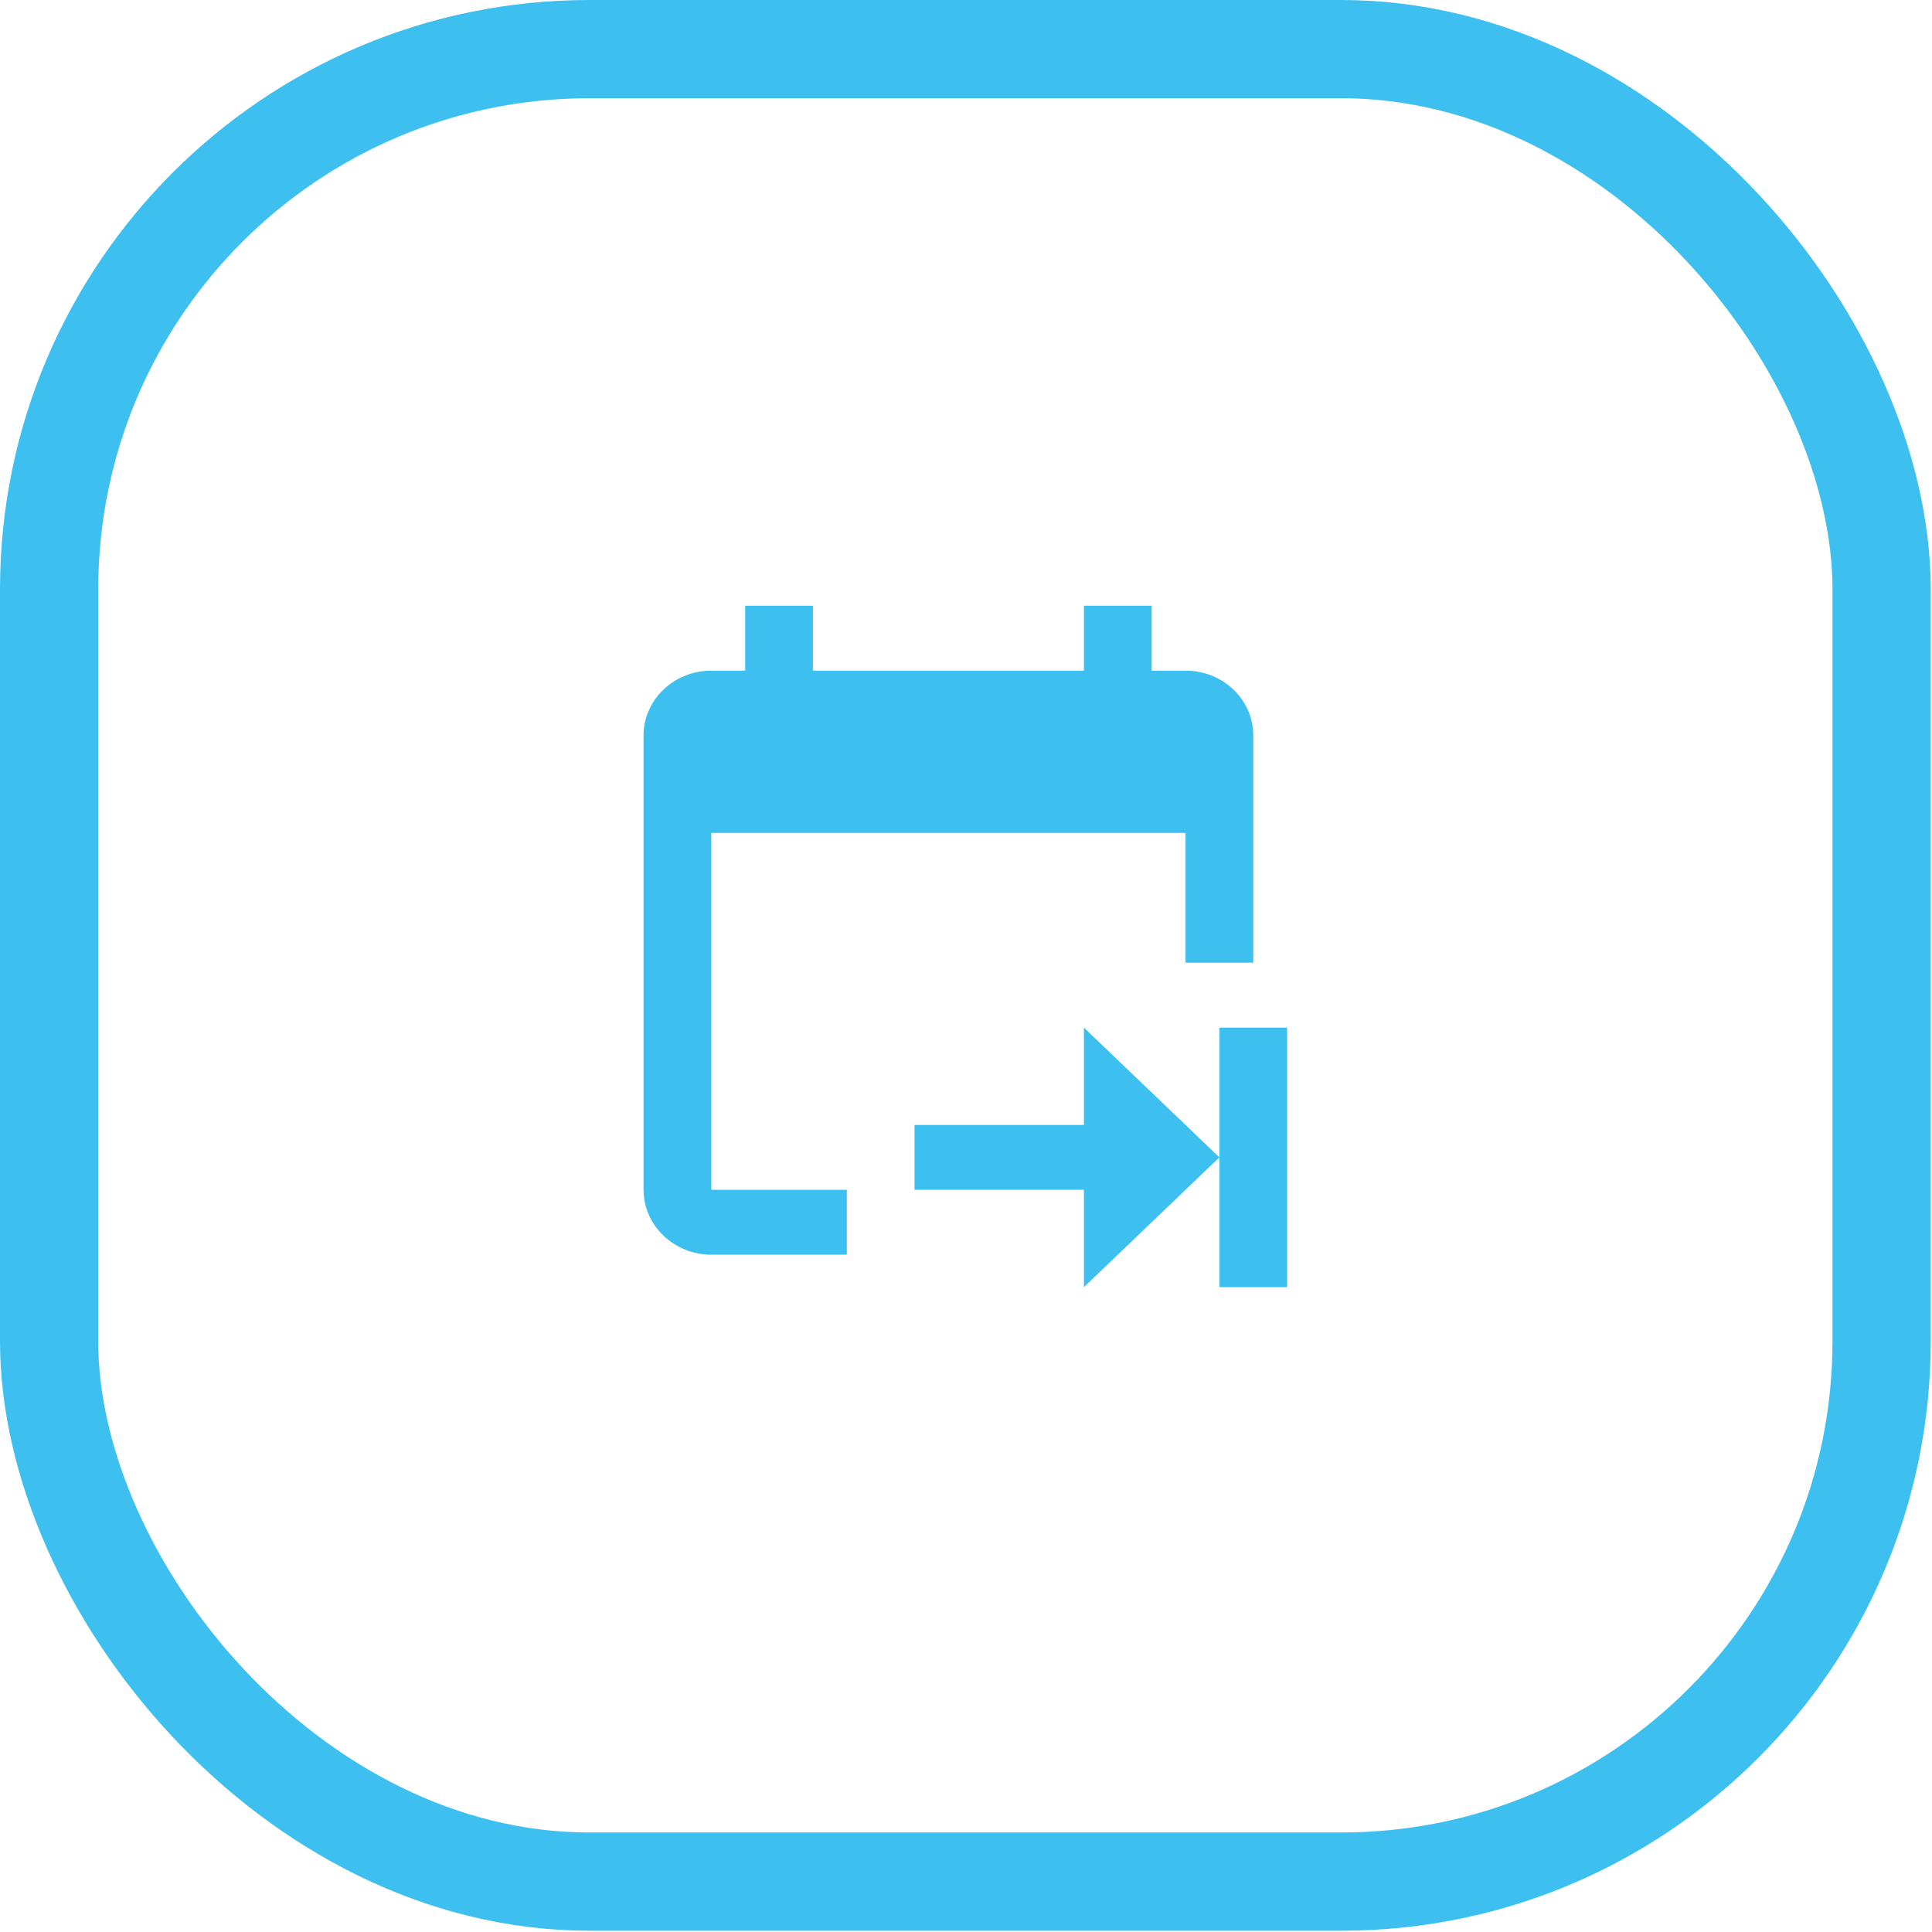 <svg width="59" height="59" viewBox="0 0 59 59" fill="none" xmlns="http://www.w3.org/2000/svg">
<rect x="1.5" y="1.5" width="55.961" height="55.961" rx="16.5" stroke="#3DC0F0" stroke-width="3"/>
<path d="M39.307 31.381V39.307H37.238V35.344L33.101 39.307V36.335H27.928V34.353H33.101V31.381L37.238 35.344V31.381H39.307ZM21.722 36.335H25.86V38.316H21.722C20.584 38.316 19.653 37.425 19.653 36.335V22.463C19.653 21.363 20.584 20.481 21.722 20.481H22.756V18.498H24.825V20.481H33.101V18.498H35.169V20.481H36.204C37.352 20.481 38.273 21.363 38.273 22.463V29.399H36.204V25.436H21.722V36.335Z" fill="#3DC0F0"/>
</svg>
